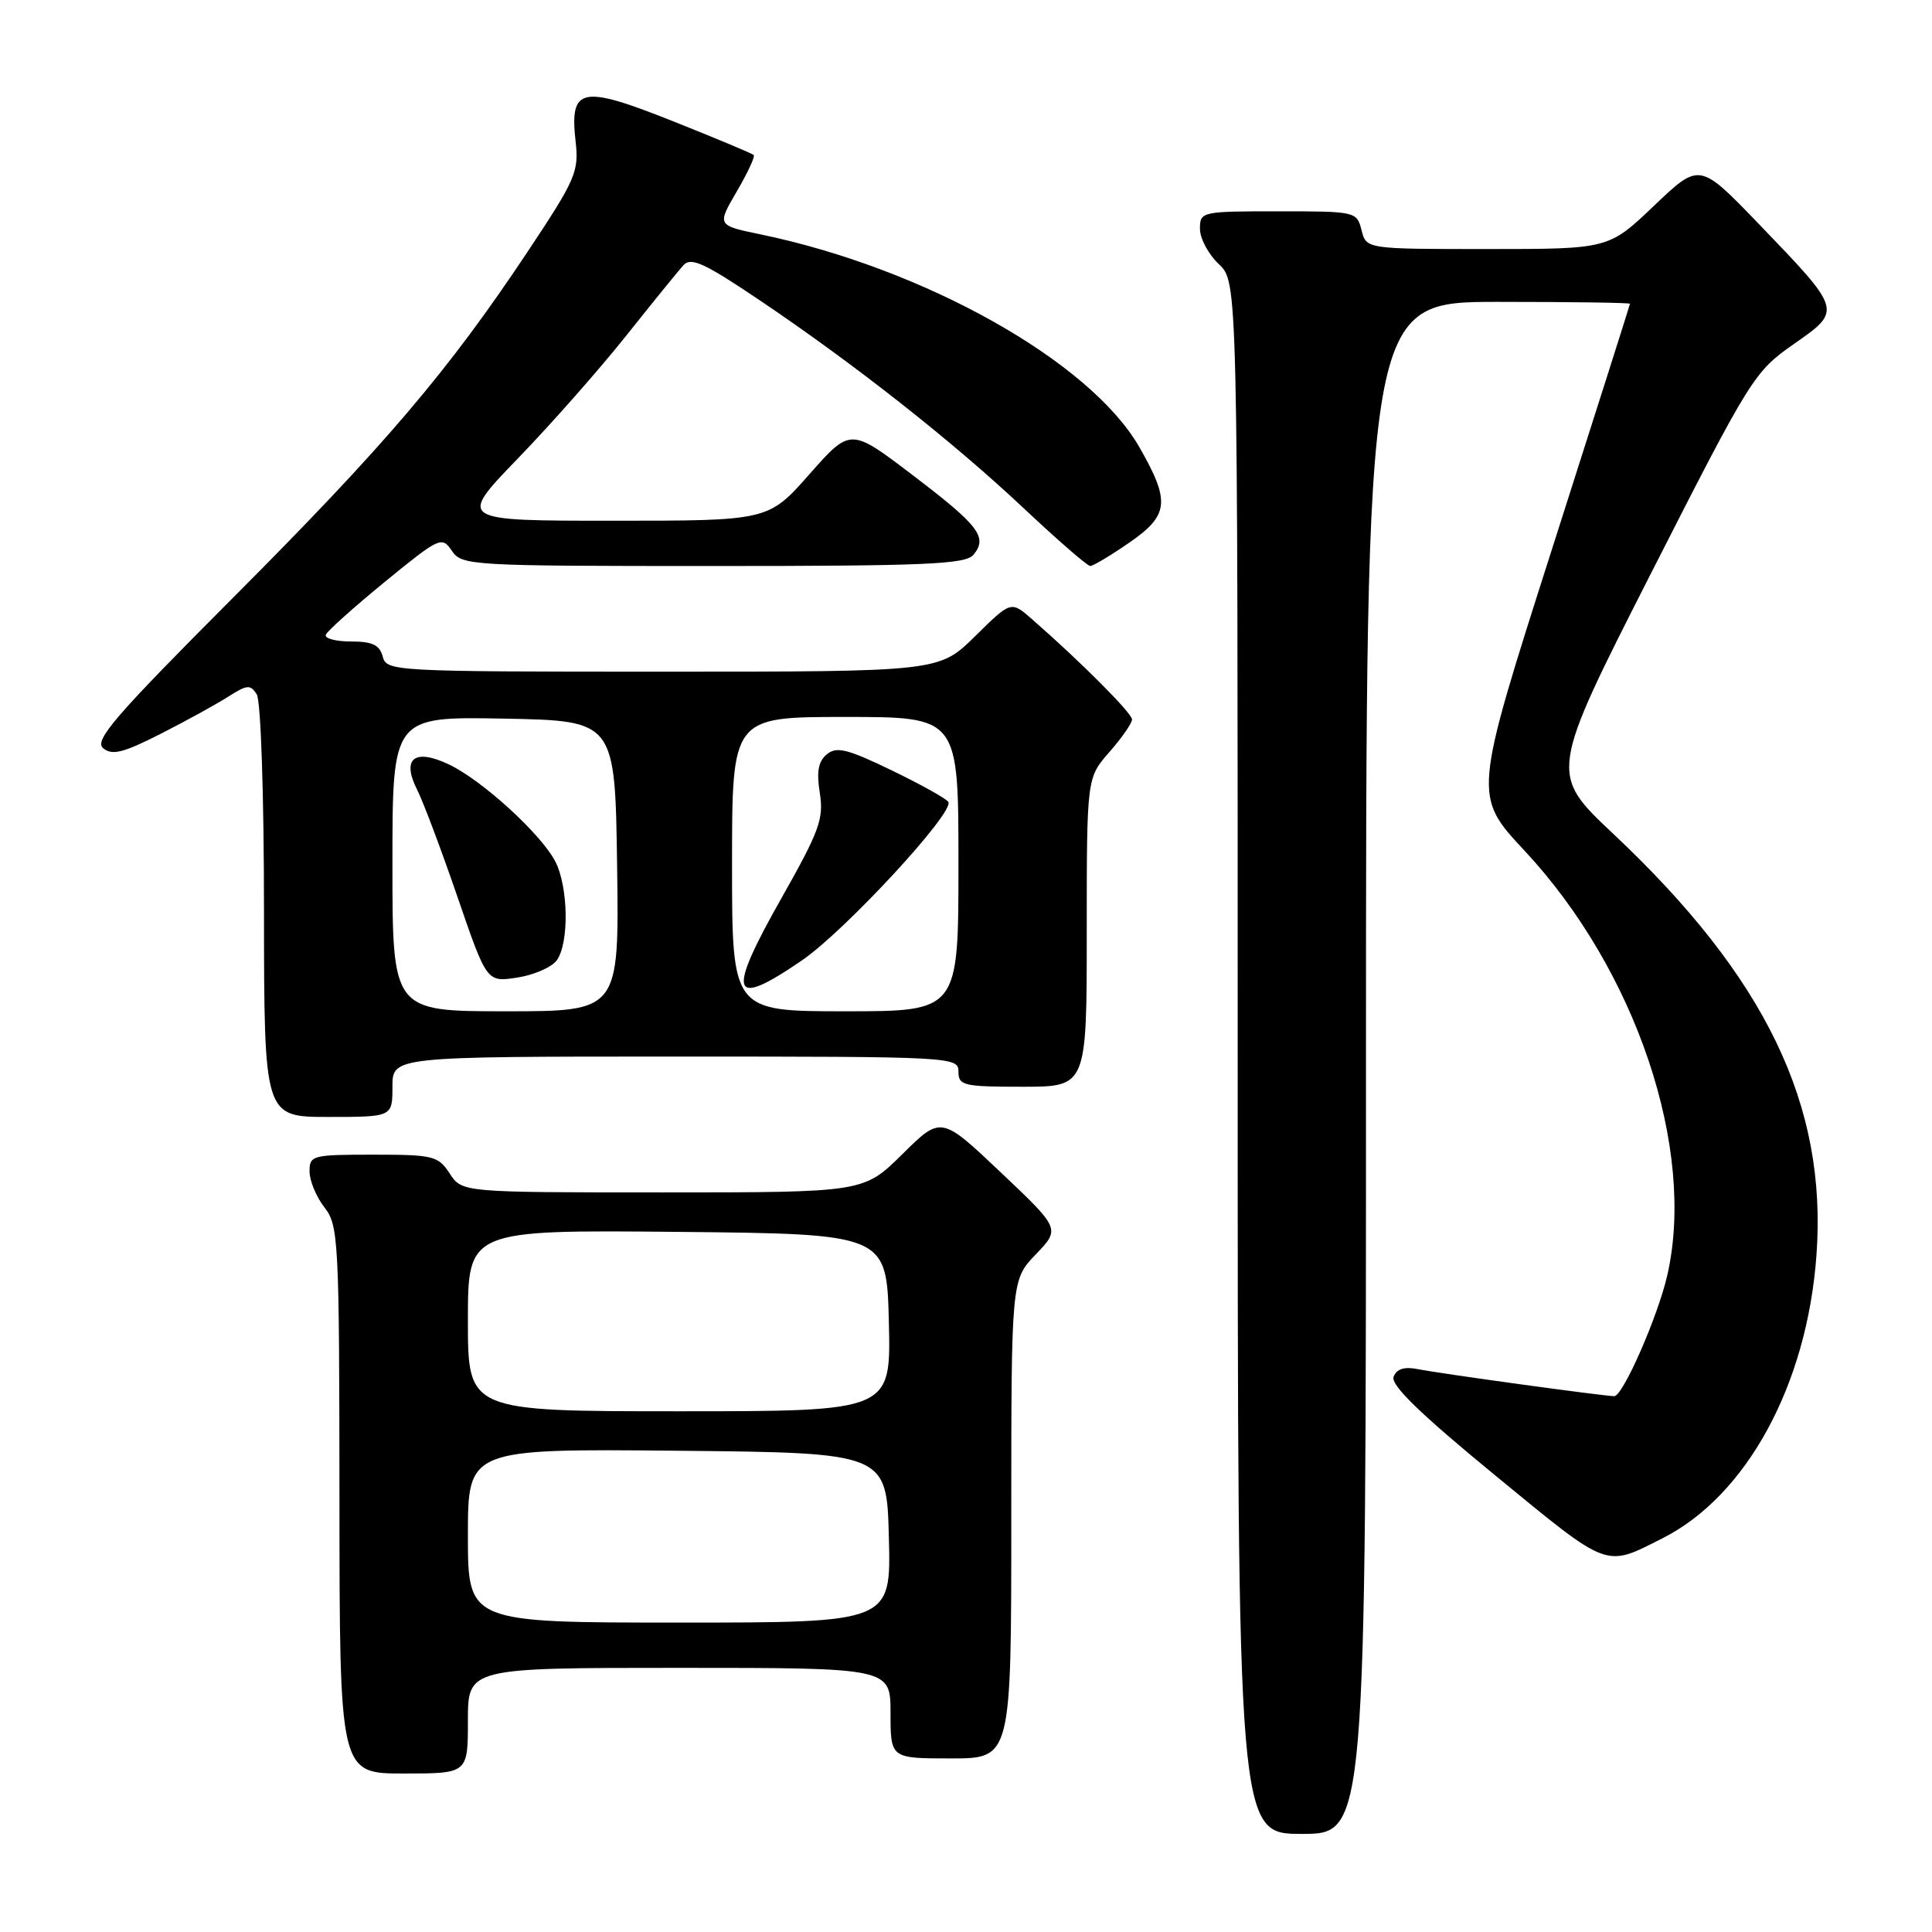 <?xml version="1.0" encoding="UTF-8" standalone="no"?>
<!DOCTYPE svg PUBLIC "-//W3C//DTD SVG 1.1//EN" "http://www.w3.org/Graphics/SVG/1.1/DTD/svg11.dtd" >
<svg xmlns="http://www.w3.org/2000/svg" xmlns:xlink="http://www.w3.org/1999/xlink" version="1.1" viewBox="0 0 256 256">
 <g >
 <path fill="currentColor"
d=" M 181.00 141.50 C 181.00 40.00 181.00 40.00 198.50 40.00 C 208.12 40.00 215.99 40.11 215.98 40.25 C 215.97 40.39 211.29 55.11 205.58 72.97 C 195.21 105.43 195.21 105.43 201.99 112.70 C 216.78 128.54 224.76 152.27 220.92 169.00 C 219.66 174.48 215.04 185.00 213.90 185.00 C 212.57 185.00 190.76 182.00 187.88 181.42 C 186.08 181.06 185.07 181.38 184.66 182.43 C 184.25 183.52 188.16 187.32 198.15 195.52 C 213.35 208.00 212.60 207.71 220.29 203.83 C 231.44 198.20 239.45 183.49 240.69 166.32 C 242.14 146.44 233.97 129.50 213.78 110.50 C 205.28 102.50 205.28 102.50 218.79 75.92 C 231.98 50.00 232.44 49.26 237.66 45.61 C 244.12 41.09 244.16 41.22 232.98 29.60 C 225.19 21.52 225.19 21.52 219.17 27.26 C 213.15 33.00 213.15 33.00 197.09 33.00 C 181.04 33.00 181.04 33.00 180.41 30.50 C 179.79 28.03 179.64 28.00 169.39 28.00 C 159.18 28.00 159.00 28.04 159.00 30.33 C 159.00 31.60 160.13 33.71 161.50 35.00 C 164.00 37.35 164.00 37.35 164.00 140.17 C 164.00 243.00 164.00 243.00 172.50 243.00 C 181.00 243.00 181.00 243.00 181.00 141.50 Z  M 62.00 228.00 C 62.00 221.00 62.00 221.00 90.00 221.00 C 118.00 221.00 118.00 221.00 118.00 227.00 C 118.00 233.00 118.00 233.00 126.00 233.00 C 134.00 233.00 134.00 233.00 134.00 201.30 C 134.00 169.60 134.00 169.60 137.25 166.21 C 140.50 162.82 140.50 162.82 132.60 155.34 C 124.70 147.86 124.70 147.86 119.57 152.93 C 114.44 158.00 114.44 158.00 87.83 158.00 C 61.23 158.00 61.23 158.00 59.59 155.50 C 58.06 153.16 57.42 153.00 49.48 153.00 C 41.35 153.00 41.00 153.09 41.02 155.25 C 41.03 156.49 41.92 158.62 43.00 160.00 C 44.86 162.38 44.96 164.31 44.98 198.75 C 45.00 235.00 45.00 235.00 53.50 235.00 C 62.00 235.00 62.00 235.00 62.00 228.00 Z  M 52.00 144.00 C 52.00 140.00 52.00 140.00 89.50 140.00 C 126.33 140.00 127.00 140.04 127.00 142.00 C 127.00 143.84 127.67 144.00 135.50 144.00 C 144.00 144.00 144.00 144.00 144.00 123.53 C 144.00 103.07 144.00 103.07 147.00 99.65 C 148.65 97.77 150.00 95.83 150.00 95.33 C 150.00 94.50 143.19 87.67 136.73 82.03 C 133.96 79.61 133.96 79.61 129.20 84.31 C 124.43 89.00 124.43 89.00 87.83 89.00 C 52.07 89.00 51.22 88.95 50.71 87.00 C 50.31 85.46 49.35 85.00 46.51 85.00 C 44.49 85.00 42.98 84.60 43.17 84.11 C 43.35 83.62 46.88 80.47 51.00 77.09 C 58.25 71.17 58.55 71.03 59.87 72.98 C 61.20 74.94 62.25 75.00 94.50 75.00 C 122.71 75.00 127.94 74.77 128.99 73.51 C 130.91 71.19 129.74 69.65 120.91 62.94 C 112.69 56.68 112.69 56.68 107.25 62.84 C 101.81 69.00 101.81 69.00 81.23 69.00 C 60.65 69.00 60.65 69.00 68.62 60.75 C 73.01 56.21 79.46 48.90 82.96 44.50 C 86.46 40.10 89.88 35.89 90.55 35.15 C 91.56 34.03 93.32 34.84 100.64 39.77 C 113.29 48.29 126.23 58.49 135.64 67.34 C 140.12 71.55 144.09 75.00 144.46 75.00 C 144.83 75.00 147.13 73.63 149.57 71.95 C 154.91 68.27 155.11 66.47 150.97 59.25 C 144.46 47.89 122.47 35.55 100.75 31.05 C 95.00 29.86 95.00 29.86 97.62 25.38 C 99.06 22.92 100.08 20.74 99.87 20.54 C 99.67 20.34 94.84 18.32 89.14 16.05 C 77.00 11.22 75.46 11.54 76.27 18.74 C 76.73 22.74 76.27 23.79 69.96 33.28 C 59.38 49.19 51.04 58.99 30.87 79.21 C 15.19 94.93 12.44 98.12 13.67 99.14 C 14.86 100.13 16.33 99.76 21.32 97.22 C 24.72 95.49 28.75 93.27 30.28 92.29 C 32.73 90.72 33.19 90.68 34.02 92.00 C 34.56 92.85 34.98 105.29 34.98 120.75 C 35.00 148.00 35.00 148.00 43.50 148.00 C 52.00 148.00 52.00 148.00 52.00 144.00 Z  M 62.00 203.48 C 62.00 191.97 62.00 191.97 89.75 192.23 C 117.50 192.50 117.50 192.50 117.78 203.75 C 118.07 215.00 118.07 215.00 90.03 215.00 C 62.00 215.00 62.00 215.00 62.00 203.48 Z  M 62.00 174.98 C 62.00 162.97 62.00 162.97 89.75 163.23 C 117.50 163.50 117.50 163.50 117.78 175.25 C 118.06 187.00 118.06 187.00 90.03 187.00 C 62.00 187.00 62.00 187.00 62.00 174.98 Z  M 52.00 114.47 C 52.00 94.95 52.00 94.95 66.75 95.22 C 81.50 95.50 81.50 95.50 81.77 114.75 C 82.04 134.00 82.04 134.00 67.02 134.00 C 52.00 134.00 52.00 134.00 52.00 114.47 Z  M 73.75 127.28 C 75.43 125.04 75.33 117.55 73.58 114.15 C 71.69 110.51 63.91 103.40 59.50 101.30 C 54.92 99.12 53.18 100.49 55.27 104.64 C 56.07 106.21 58.47 112.60 60.61 118.82 C 64.50 130.15 64.50 130.15 68.50 129.54 C 70.70 129.21 73.06 128.19 73.75 127.28 Z  M 97.00 114.50 C 97.00 95.00 97.00 95.00 112.00 95.00 C 127.00 95.00 127.00 95.00 127.00 114.50 C 127.00 134.00 127.00 134.00 112.00 134.00 C 97.00 134.00 97.00 134.00 97.00 114.50 Z  M 106.27 127.25 C 111.99 123.33 126.50 107.62 125.66 106.26 C 125.39 105.82 122.01 103.94 118.14 102.07 C 112.27 99.23 110.85 98.88 109.56 99.95 C 108.42 100.89 108.18 102.26 108.63 105.09 C 109.17 108.49 108.58 110.11 103.57 118.97 C 96.22 131.94 96.81 133.74 106.27 127.25 Z "/>
</g>
</svg>